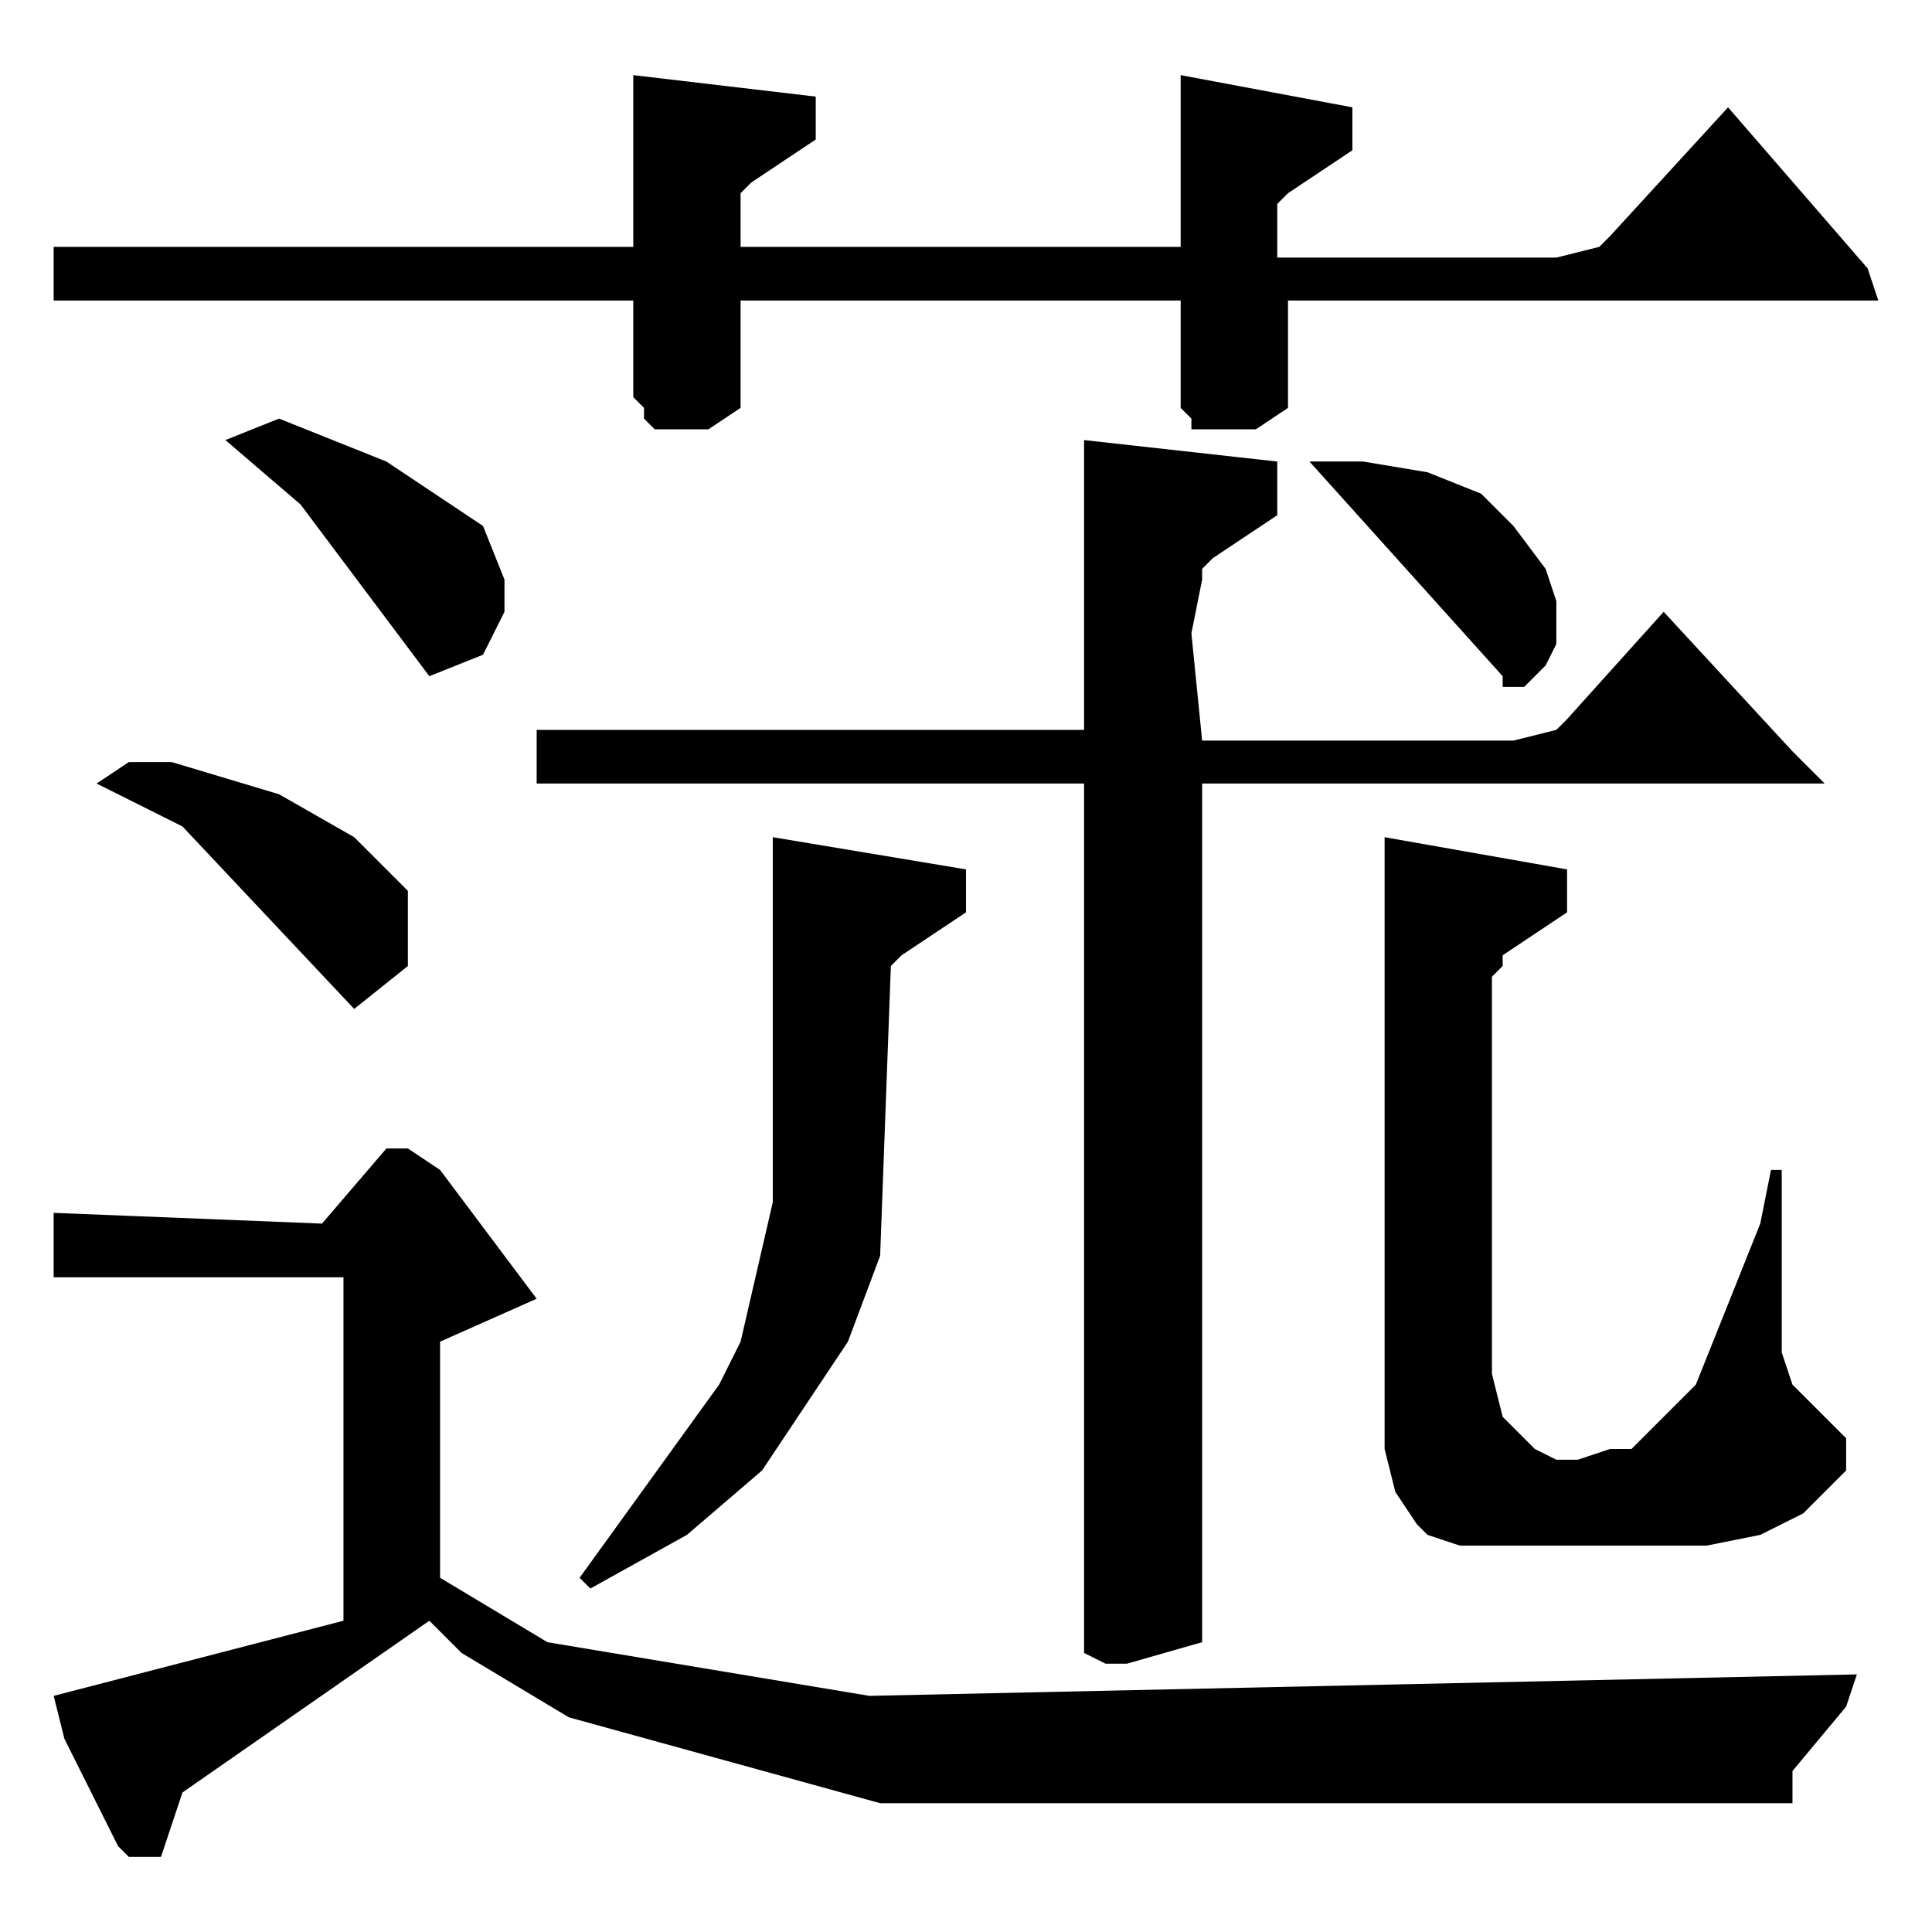 <?xml version="1.0" encoding="utf-8"?>
<!-- Generator: Adobe Illustrator 22.0.1, SVG Export Plug-In . SVG Version: 6.00 Build 0)  -->
<svg version="1.1" id="レイヤー_1" xmlns="http://www.w3.org/2000/svg" xmlns:xlink="http://www.w3.org/1999/xlink" x="0px"
	 y="0px" viewBox="0 0 18 18" style="enable-background:new 0 0 18 18;" xml:space="preserve">
<path d="M3.6,10.7L3,11.4l-2.5-0.1v0.6h2.7v3.2l-2.7,0.7l0.1,0.4l0.5,1l0.1,0.1l0.3,0l0.2-0.6l2.3-1.6l0.3,0.3l1,0.6l2.9,0.8l8.5,0
	l0-0.3l0.5-0.6l0.1-0.3l-9.2,0.2l-3-0.5l-1-0.6l0-2.1l0-0.1L5,12.1l-0.9-1.2l-0.3-0.2L3.6,10.7z M12.9,7.8l0,5.7l0.1,0.4l0.2,0.3
	l0.1,0.1l0.3,0.1l2.3,0l0.5-0.1l0.4-0.2l0.2-0.2l0.1-0.1l0.1-0.1l0-0.3L16.8,13l-0.1-0.1l-0.1-0.3l0-1.7h-0.1l-0.1,0.5l-0.6,1.5
	l-0.3,0.3l-0.3,0.3L15,13.5l-0.3,0.1l-0.2,0l-0.2-0.1L14,13.2l-0.1-0.4l0-3.7l0.1-0.1L14,8.9l0.6-0.4V8.1L12.9,7.8z M7.2,7.8l0,3.4
	l-0.3,1.3l-0.2,0.4l-1.3,1.8l0.1,0.1l0.9-0.5l0.7-0.6l0.8-1.2l0.3-0.8l0.1-2.7l0.1-0.1L9,8.5V8.1L7.2,7.8z M0.9,7.3l0.8,0.4l1.6,1.7
	L3.8,9l0-0.1l0-0.3L3.8,8.3L3.5,8L3.3,7.8L2.6,7.4l-1-0.3H1.2L0.9,7.3L0.9,7.3z M12.2,4.3l1.8,2L14,6.4l0.2,0l0.1-0.1l0.1-0.1
	L14.5,6l0-0.4l-0.1-0.3l-0.3-0.4l-0.3-0.3l-0.5-0.2l-0.6-0.1L12.2,4.3z M10.1,4.1v2.7H5v0.5h5.1v8.1l0.2,0.1l0.2,0l0.7-0.2v-8h5.8
	L16.7,7l-1.2-1.3l-0.9,1l-0.1,0.1l-0.4,0.1l-2.9,0l-0.1-1l0.1-0.5l0-0.1l0.1-0.1l0.6-0.4V4.3L10.1,4.1z M2.1,4.1l0.7,0.6l1.2,1.6
	l0.5-0.2l0.1-0.2l0.1-0.2l0-0.2l0-0.1L4.5,4.9L3.6,4.3l-1-0.4L2.1,4.1L2.1,4.1z M5.9,0.7l0,1.6H0.5v0.5h5.4l0,0.9l0.1,0.1L6,3.9
	L6.1,4L6.2,4l0.1,0L6.6,4l0.3-0.2l0-1H11v0.9l0,0.1l0.1,0.1L11.1,4L11.3,4l0.2,0L11.7,4L12,3.8l0-1h5.5l-0.1-0.3L16.1,1l-1.1,1.2
	l-0.1,0.1l-0.4,0.1l-2.6,0l0-0.5l0.1-0.1l0.6-0.4V1L11,0.7v1.6H6.9l0-0.3l0-0.2l0.1-0.1l0.6-0.4V0.9L5.9,0.7z"/>
</svg>
